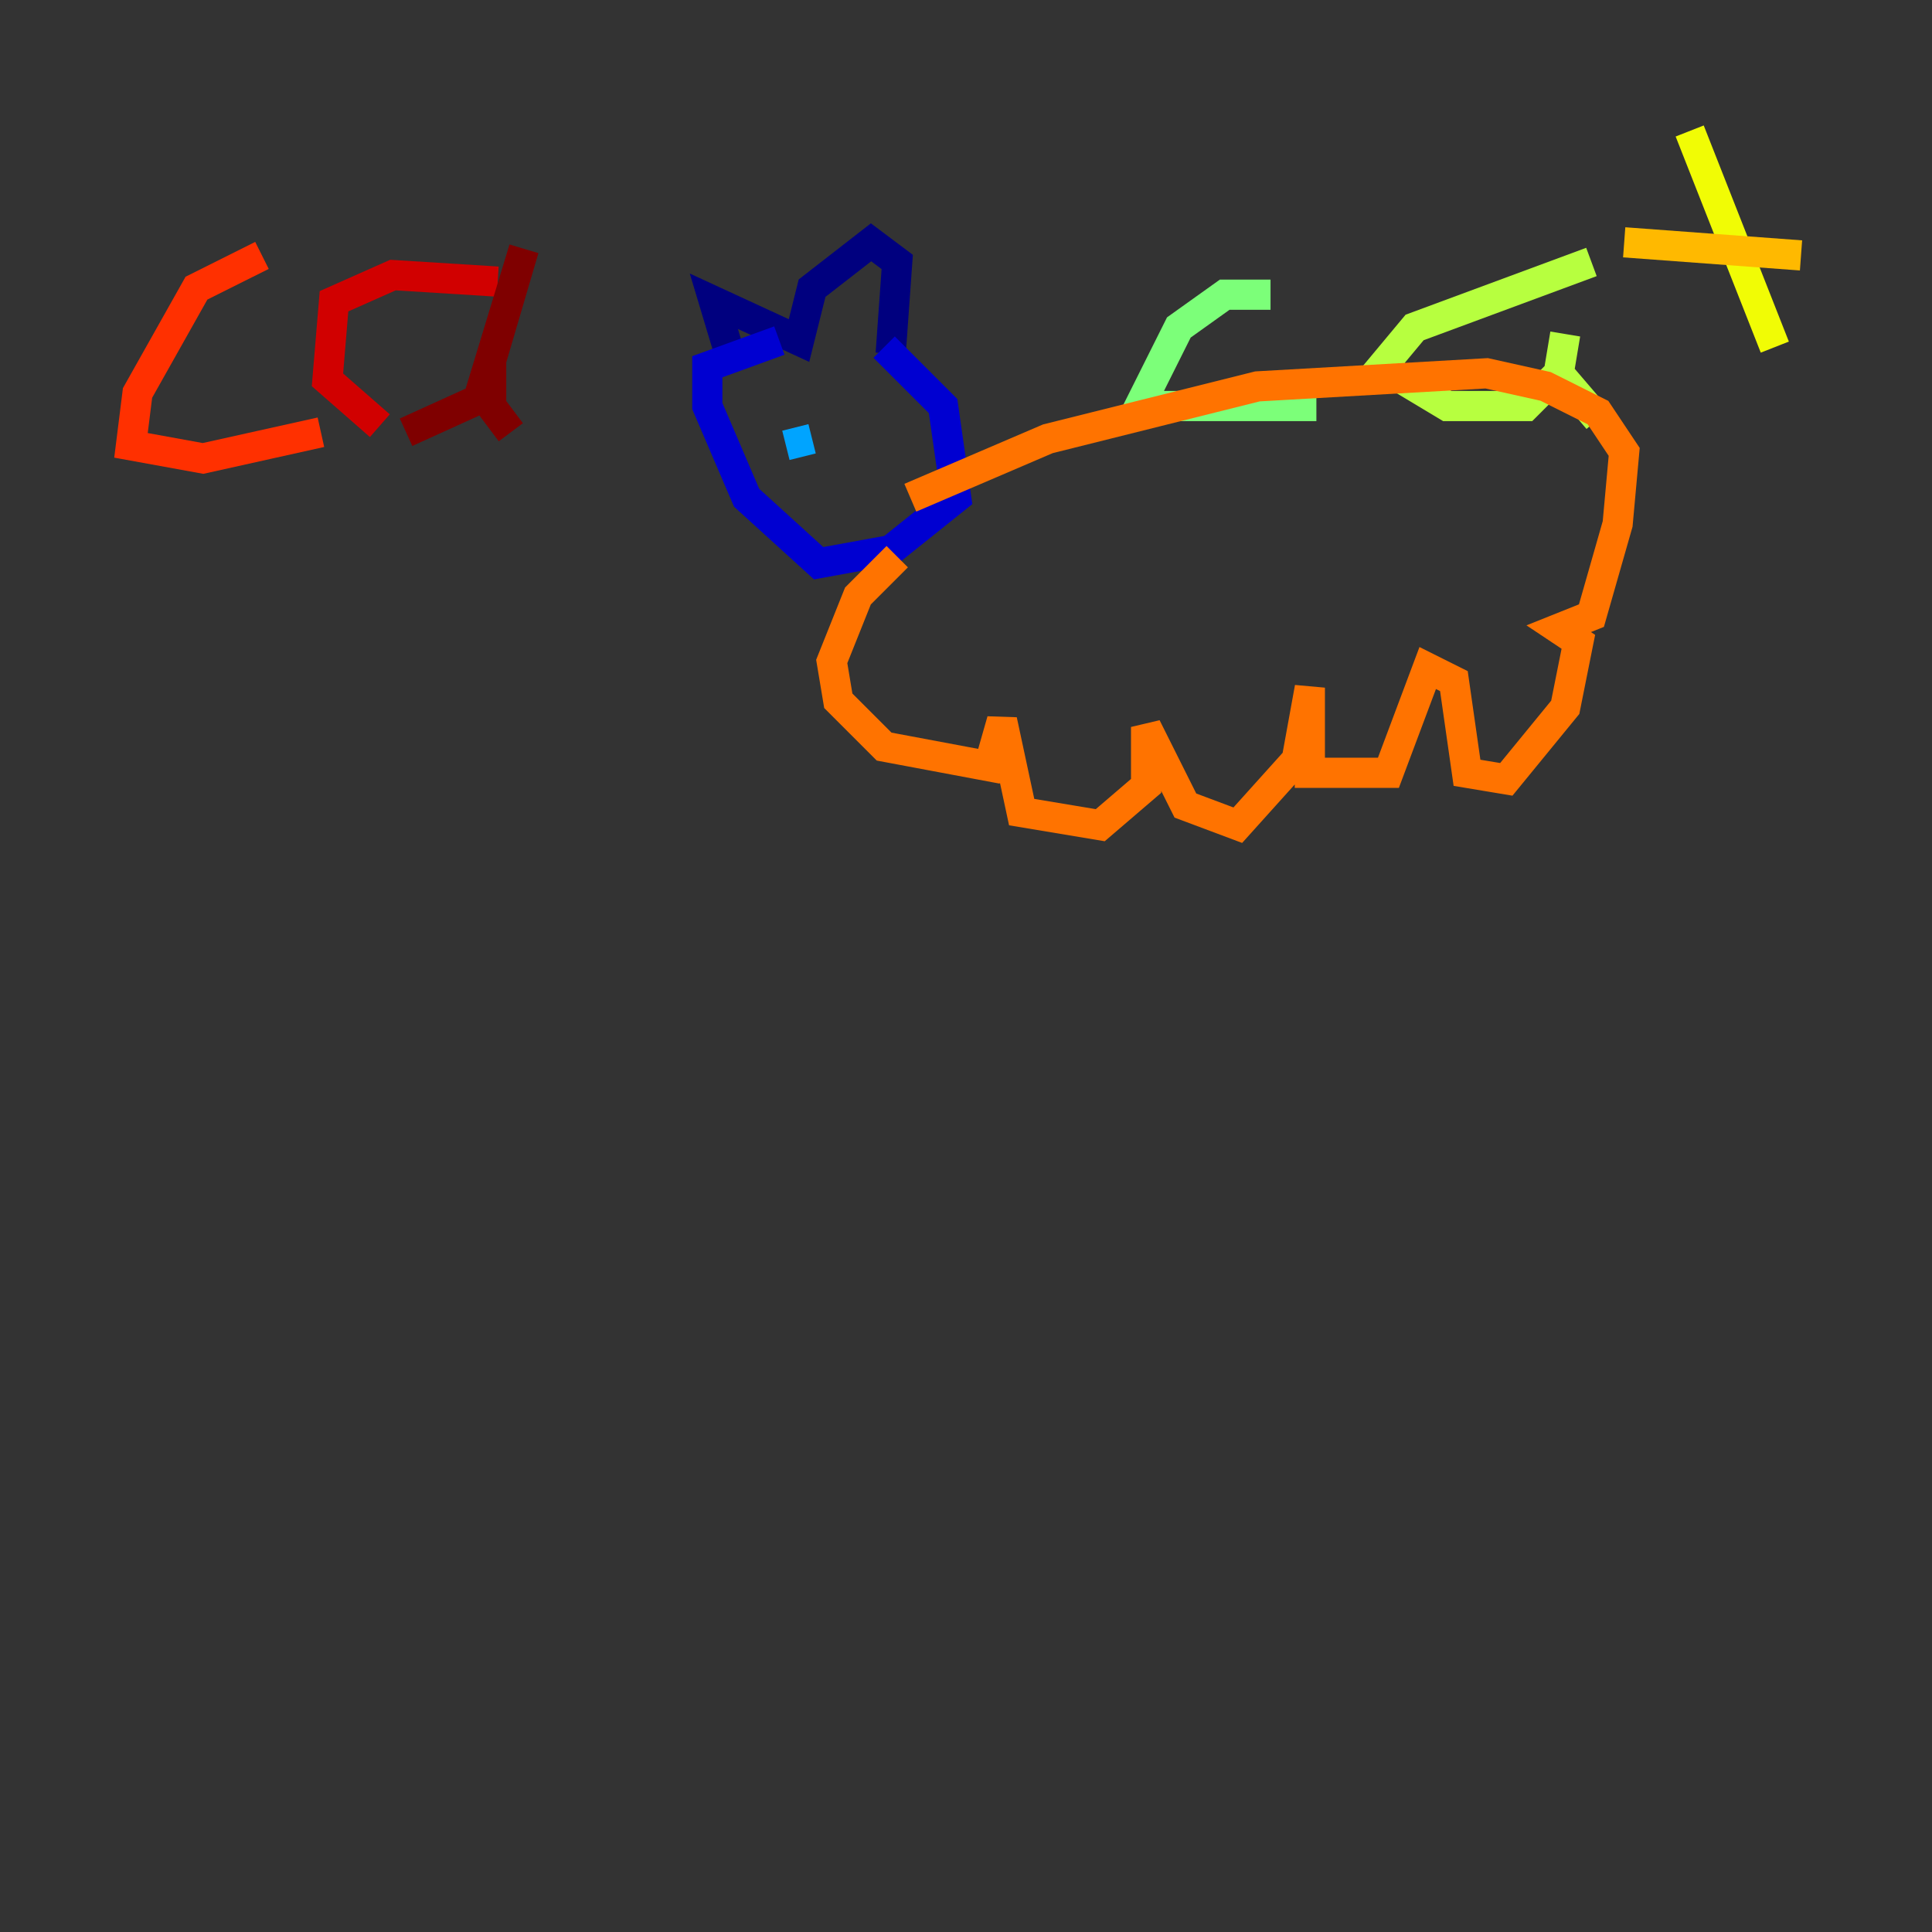 <?xml version="1.0" encoding="utf-8" ?>
<svg baseProfile="tiny" height="128" version="1.2" viewBox="0,0,128,128" width="128" xmlns="http://www.w3.org/2000/svg" xmlns:ev="http://www.w3.org/2001/xml-events" xmlns:xlink="http://www.w3.org/1999/xlink"><rect x="0" y="0" width="128" height="128" fill="#333333" stroke="none"/><defs /><polyline fill="none" points="48.597,24.298 47.295,19.959 52.936,22.563 53.803,19.091 57.709,16.054 59.444,17.356 59.01,23.43" stroke="#00007f" stroke-width="2" /><polyline fill="none" points="58.576,22.997 62.481,26.902 63.349,32.976 59.01,36.447 54.237,37.315 49.464,32.976 46.861,26.902 46.861,24.298 51.634,22.563" stroke="#0000d1" stroke-width="2" /><polyline fill="none" points="53.803,29.071 53.803,29.071" stroke="#0010ff" stroke-width="2" /><polyline fill="none" points="60.312,26.034 60.312,26.034" stroke="#0058ff" stroke-width="2" /><polyline fill="none" points="52.068,29.505 53.803,29.071" stroke="#00a4ff" stroke-width="2" /><polyline fill="none" points="56.841,28.203 56.841,28.203" stroke="#05ecf1" stroke-width="2" /><polyline fill="none" points="57.275,28.203 57.275,28.203" stroke="#3fffb7" stroke-width="2" /><polyline fill="none" points="84.176,19.525 81.139,19.525 78.102,21.695 75.498,26.902 87.214,26.902" stroke="#7cff79" stroke-width="2" /><polyline fill="none" points="105.437,17.356 93.722,21.695 91.552,24.298 95.891,26.902 101.098,26.902 103.268,24.732 103.702,22.129 103.268,24.732 105.871,27.77" stroke="#b7ff3f" stroke-width="2" /><polyline fill="none" points="111.946,8.678 117.586,22.997" stroke="#f1fc05" stroke-width="2" /><polyline fill="none" points="107.607,16.054 119.322,16.922" stroke="#ffb900" stroke-width="2" /><polyline fill="none" points="59.444,36.881 56.841,39.485 55.105,43.824 55.539,46.427 58.576,49.464 65.519,50.766 66.386,47.729 67.688,53.803 72.895,54.671 75.932,52.068 75.932,48.163 78.536,53.37 82.007,54.671 85.912,50.332 86.78,45.559 86.78,51.2 91.986,51.2 94.59,44.258 96.325,45.125 97.193,51.2 99.797,51.634 103.702,46.861 104.57,42.522 103.268,41.654 105.437,40.786 107.173,34.712 107.607,29.939 105.871,27.336 102.4,25.6 98.495,24.732 83.308,25.6 69.424,29.071 60.312,32.976" stroke="#ff7300" stroke-width="2" /><polyline fill="none" points="17.356,16.922 13.017,19.091 9.112,26.034 8.678,29.505 13.451,30.373 21.261,28.637" stroke="#ff3000" stroke-width="2" /><polyline fill="none" points="32.976,18.658 26.034,18.224 22.129,19.959 21.695,25.166 25.166,28.203" stroke="#d10000" stroke-width="2" /><polyline fill="none" points="26.902,28.637 31.675,26.468 34.712,16.488 32.542,23.864 32.542,26.902 33.844,28.637" stroke="#7f0000" stroke-width="2" /></svg>